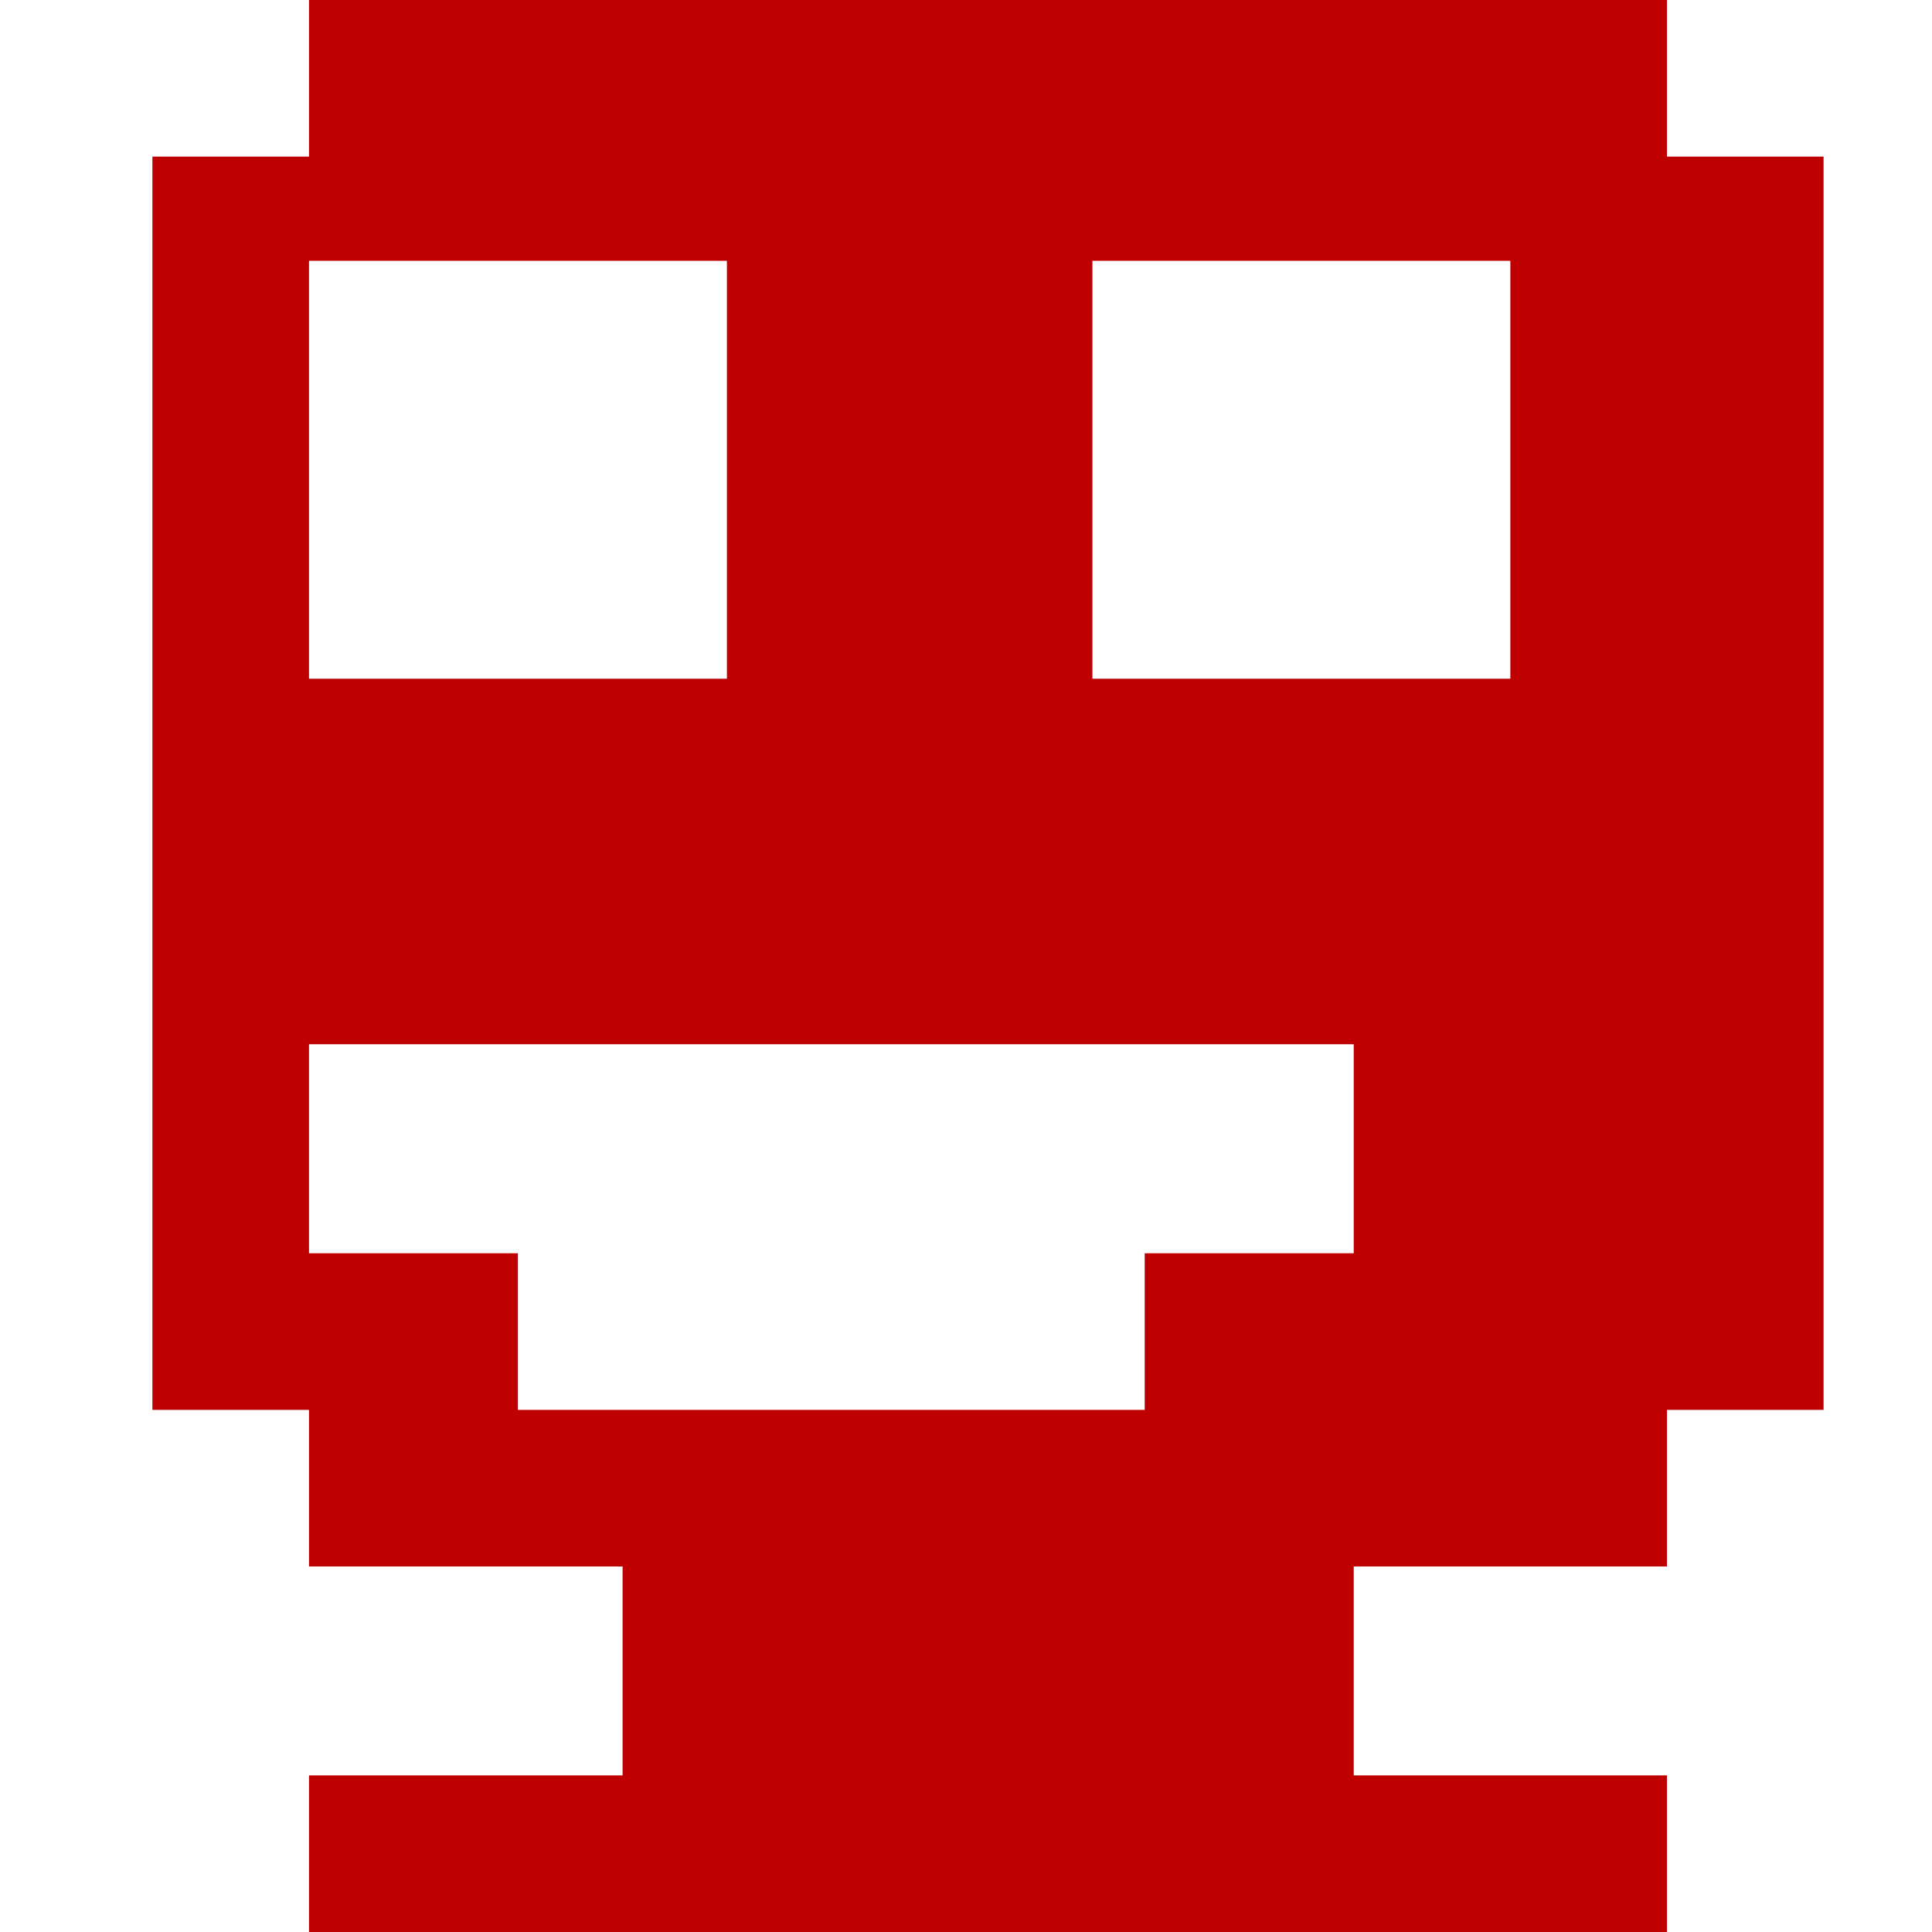 
<svg xmlns="http://www.w3.org/2000/svg" xmlns:xlink="http://www.w3.org/1999/xlink" width="16px" height="16px" viewBox="0 0 16 16" version="1.1">
<g id="surface1">
<path style=" stroke:none;fill-rule:evenodd;fill:#bf0000;fill-opacity:1;" d="M 2.559 2.16 L 2.559 5.621 L 6.02 5.621 L 6.02 2.16 Z M 9.047 2.16 L 9.047 5.621 L 12.508 5.621 L 12.508 2.16 Z M 13.805 0 L 13.805 1.297 L 15.102 1.297 L 15.102 11.676 L 13.805 11.676 L 13.805 12.973 L 11.211 12.973 L 11.211 14.703 L 13.805 14.703 L 13.805 16 L 2.559 16 L 2.559 14.703 L 5.156 14.703 L 5.156 12.973 L 2.559 12.973 L 2.559 11.676 L 1.262 11.676 L 1.262 1.297 L 2.559 1.297 L 2.559 0 Z M 2.559 8.648 L 2.559 10.379 L 4.289 10.379 L 4.289 11.676 L 9.48 11.676 L 9.48 10.379 L 11.211 10.379 L 11.211 8.648 Z M 2.559 8.648 "/>
</g>
</svg>
